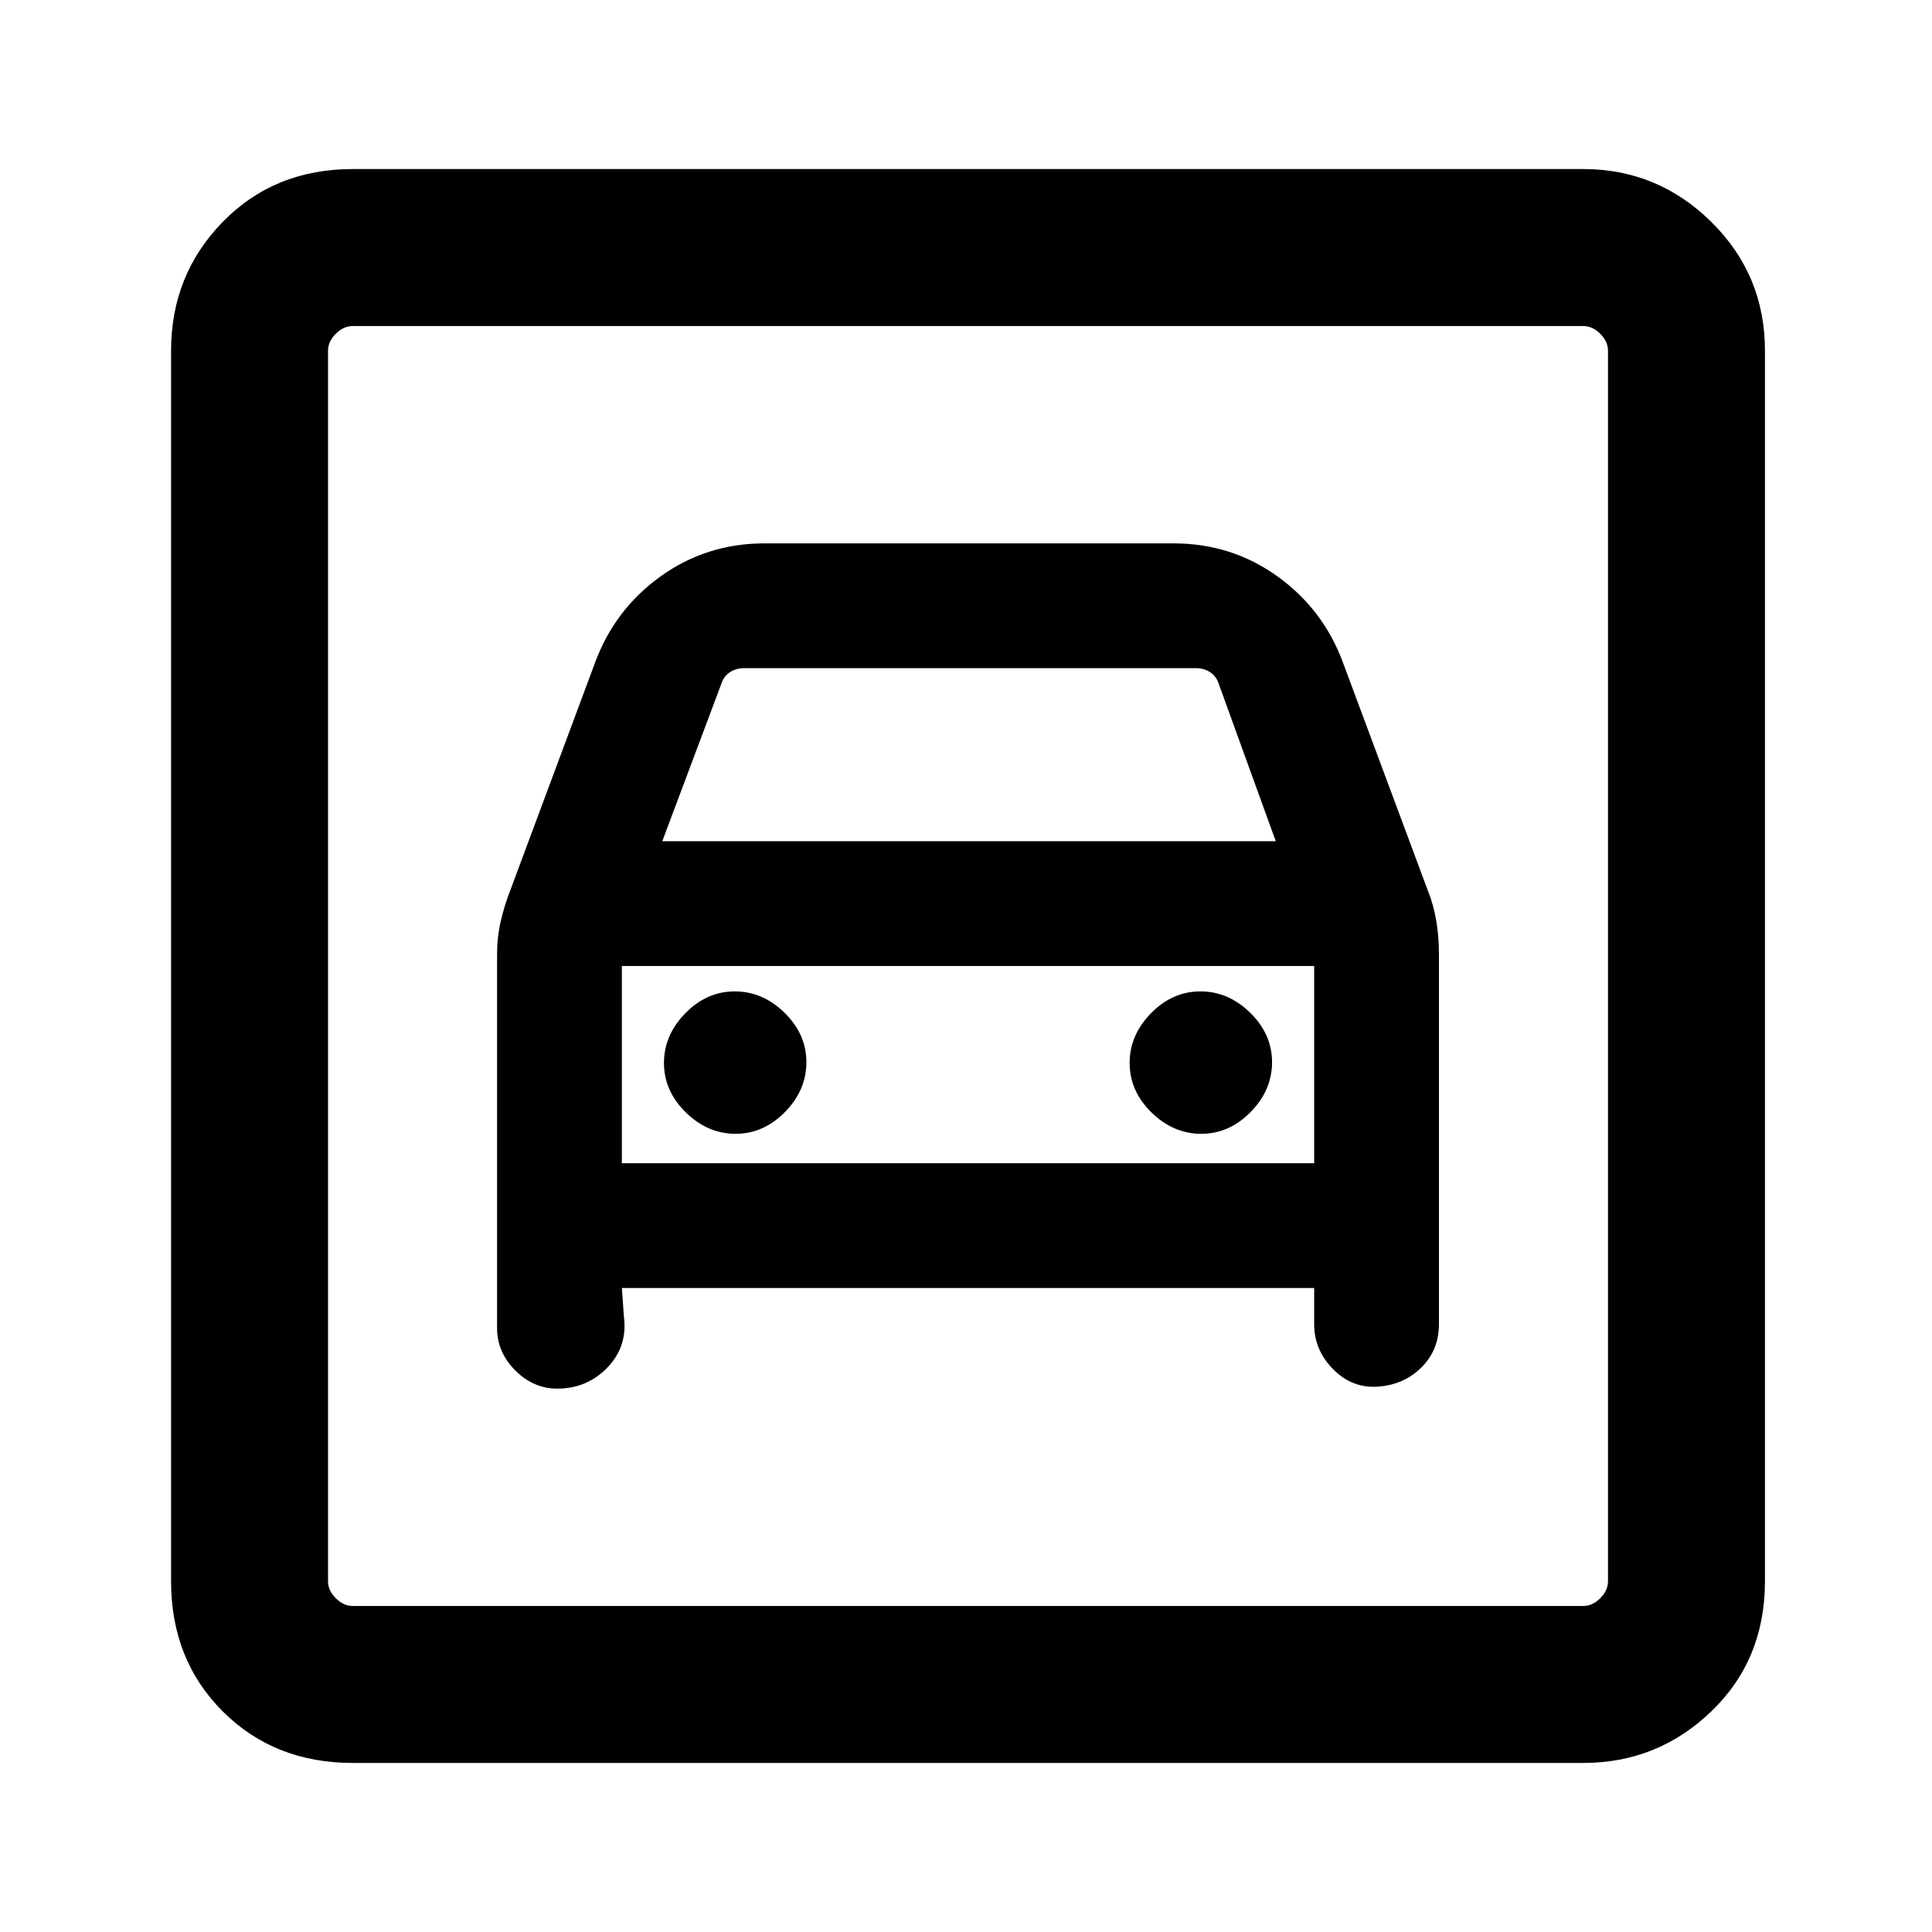 <svg xmlns="http://www.w3.org/2000/svg" height="20" viewBox="0 -960 960 960" width="20"><path d="M175.31-84q-39.01 0-64.66-25.65T85-174.31v-611.38q0-37.73 25.65-64.02T175.31-876h611.38q37.03 0 63.67 26.29T877-785.69v611.38q0 39.01-26.64 64.66T786.69-84H175.31Zm0-78h611.38q4.62 0 8.46-3.85 3.85-3.84 3.85-8.46v-611.38q0-4.62-3.85-8.46-3.84-3.85-8.46-3.85H175.31q-4.62 0-8.46 3.85-3.85 3.84-3.85 8.46v611.38q0 4.62 3.85 8.46 3.84 3.85 8.46 3.85Zm190.21-234.62q-13.91 0-24.75-10.63-10.85-10.64-10.85-24.54 0-13.9 10.64-24.75 10.63-10.84 24.54-10.84 13.9 0 24.75 10.63 10.84 10.64 10.84 24.54 0 13.9-10.63 24.75-10.64 10.84-24.54 10.84Zm231.38 0q-13.9 0-24.75-10.63-10.84-10.64-10.84-24.54 0-13.9 10.63-24.75 10.64-10.84 24.54-10.84 13.91 0 24.75 10.63 10.85 10.64 10.85 24.54 0 13.9-10.64 24.75-10.63 10.84-24.54 10.84ZM276.91-270q14.86 0 24.97-10.55Q312-291.11 310-306l-1-14h344v18q0 12.89 9.53 22.45 9.52 9.55 22.38 8.55t21.47-9.62Q715-289.23 715-302v-184.08q0-8.38-1.31-16.3-1.31-7.93-4.31-15.39l-41.92-112.61q-9.76-26.7-32.61-43.16Q612-690 583.15-690h-203.3q-28.85 0-51.7 16.46t-32.61 43.16l-41.92 112.61q-3 7.69-4.81 15.54-1.81 7.85-1.81 16.15V-300q0 11.89 9.03 20.95 9.03 9.05 20.88 9.05Zm52.17-272 29.23-77.92q1.15-3.85 4.23-5.96 3.08-2.12 7.31-2.12h224.3q4.23 0 7.31 2.12 3.08 2.11 4.23 5.96L633.92-542H329.08ZM163-798v636-636Zm146 416v-98h344v98H309Z"/></svg>